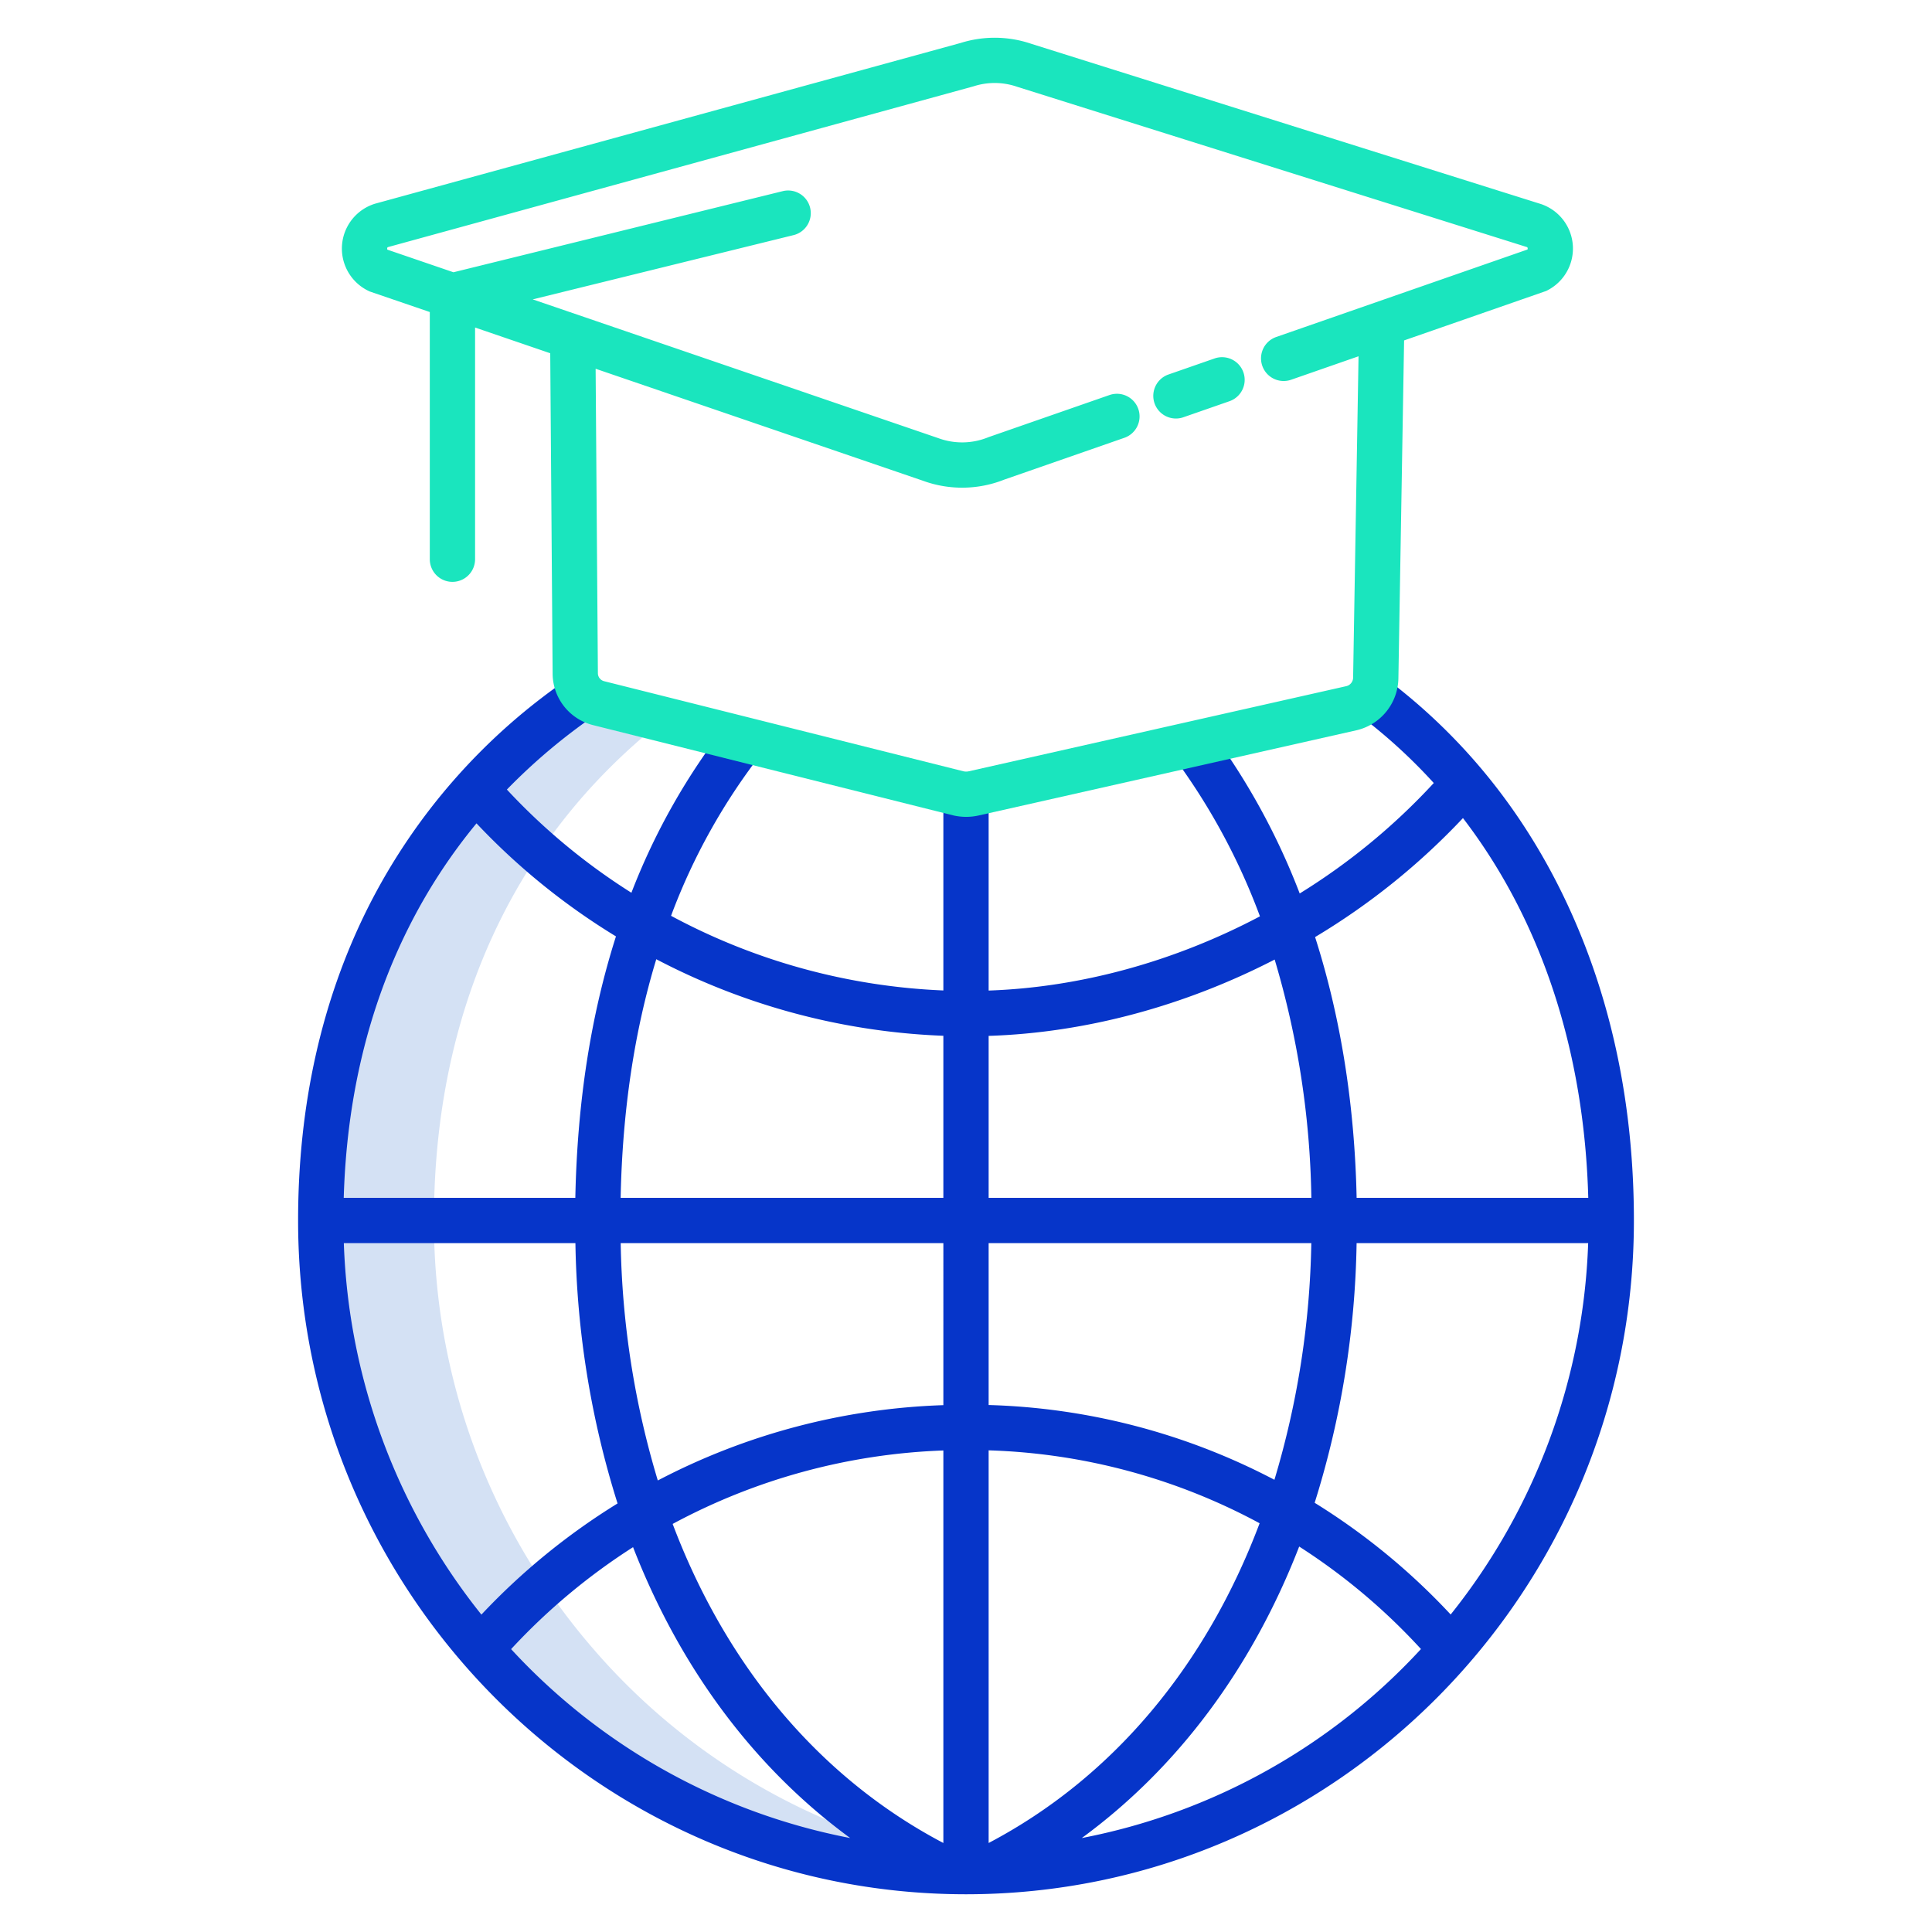 <svg id="Layer_1" height="512" viewBox="0 0 512 512" width="512" xmlns="http://www.w3.org/2000/svg" data-name="Layer 1"><path d="m157.33 437.091a172.769 172.769 0 0 1 -42.33-113.651c0-45.389 14.25-84.509 41.17-114.289a159.143 159.143 0 0 1 19.851-18.451l-17.311-4.341a8.168 8.168 0 0 1 -3.85-2.15 161.371 161.371 0 0 0 -28.69 24.94c-26.92 29.782-41.17 68.902-41.17 114.291a172.769 172.769 0 0 0 42.33 113.651 169.939 169.939 0 0 0 124.23 58.849q2.2.061 4.44.06t4.44-.06c3.549-.091 7.068-.3 10.56-.609a170.072 170.072 0 0 1 -113.67-58.24z" fill="#d4e1f4"/><path d="m256 502c97.6 0 177-80.1 177-178.561 0-29.631-5.6-57.1-16.645-81.644-11.414-25.367-28.105-46.36-49.608-62.4l-7.174 9.62a143.384 143.384 0 0 1 20.392 18.493 169.542 169.542 0 0 1 -35.531 29.273 181.425 181.425 0 0 0 -23.66-43.181l-9.616 7.178a170.149 170.149 0 0 1 22.742 42.061c-22.419 11.848-47.285 18.82-71.9 19.668v-52.033h-12v52.007a166.605 166.605 0 0 1 -72.164-19.781 163 163 0 0 1 24.276-43.424l-9.435-7.415a174.488 174.488 0 0 0 -25.347 44.727 165.866 165.866 0 0 1 -33-27.348 156.328 156.328 0 0 1 23.92-20.081l-6.773-9.906a161.2 161.2 0 0 0 -53.925 61.206c-12.31 24.526-18.552 52.441-18.552 82.98 0 98.461 79.4 178.561 177 178.561zm-103.509-172.561a242.006 242.006 0 0 0 11.17 68.99 176.962 176.962 0 0 0 -36.084 29.459 166.667 166.667 0 0 1 -36.459-98.449zm268.391 0a166.667 166.667 0 0 1 -36.439 98.423 175.191 175.191 0 0 0 -36.043-29.606 242.114 242.114 0 0 0 11.114-68.817zm-83.148 62.721a173.423 173.423 0 0 0 -75.734-19.815v-42.906h85.51a231.146 231.146 0 0 1 -9.776 62.721zm-87.734 96.253c-32.835-17.271-57.52-46.883-71.74-84.556a163.509 163.509 0 0 1 71.74-19.467zm12-104.057a161.536 161.536 0 0 1 71.81 19.324c-14.21 37.758-38.923 67.435-71.81 84.733zm-12-11.976a175.4 175.4 0 0 0 -75.676 19.962 231.062 231.062 0 0 1 -9.834-62.9h85.51zm-114.552 64.654a165.017 165.017 0 0 1 32.319-27.019c12.417 31.934 32.025 58.4 57.551 77.086a164.5 164.5 0 0 1 -89.87-50.067zm151.234 50.066c25.57-18.714 45.2-45.242 57.616-77.25a163.255 163.255 0 0 1 32.273 27.163 164.5 164.5 0 0 1 -89.889 50.087zm101.018-270.3c20.623 26.9 32.144 61.423 33.208 100.637h-61.387c-.519-24.718-4.242-47.944-11.009-69.105a182.238 182.238 0 0 0 39.188-31.532zm-49.9 37.492a232.859 232.859 0 0 1 9.722 63.147h-85.522v-42.921c25.9-.826 52.082-8.001 75.8-20.226zm-87.8 20.2v42.947h-85.523q.7-34.488 9.445-63.233a178.455 178.455 0 0 0 76.078 20.286zm-141.724-28.647a146.817 146.817 0 0 1 18-27.648 178.189 178.189 0 0 0 36.961 29.957q-10.007 31.376-10.768 69.285h-61.375c.758-26.301 6.524-50.362 17.182-71.594z" fill="#0635c9"/><g fill="#1ae5be"><path d="m311.638 110.912a5.991 5.991 0 0 0 1.972-.335l12.214-4.252a6 6 0 1 0 -3.946-11.333l-12.213 4.252a6 6 0 0 0 1.973 11.668z"/><path d="m97.646 77.086.317.152 15.937 5.452v65.51a6 6 0 0 0 12 0v-61.4l19.917 6.814.635 84.869a14.139 14.139 0 0 0 10.8 13.7l95.248 23.876a15.391 15.391 0 0 0 3.559.416 14.946 14.946 0 0 0 3.45-.4l100.06-22.565a14.363 14.363 0 0 0 11.02-13.764l1.51-89.531 37.68-13.115.383-.2a12.446 12.446 0 0 0 -1.711-22.8l-135.178-42.5a30.08 30.08 0 0 0 -18.675-.219l-155.108 42.574-.21.062a12.444 12.444 0 0 0 -1.634 23.069zm5.165-11.6 155.066-42.574.218-.064a18.166 18.166 0 0 1 11.385.125l135.151 42.5c.1.038.2.1.219.354a.454.454 0 0 1 -.06.3l-66.582 23.18a6 6 0 0 0 3.945 11.333l17.873-6.222-1.435 85.125a2.358 2.358 0 0 1 -1.729 2.277l-100.062 22.566a3.257 3.257 0 0 1 -1.455.017l-95.245-23.878a2.185 2.185 0 0 1 -1.653-2.137l-.6-80.664 86.688 29.658a30.242 30.242 0 0 0 21.6-.276l31.83-11.081a6 6 0 1 0 -3.945-11.333l-31.956 11.125-.265.1a18.262 18.262 0 0 1 -13.173.183l-107.453-36.761 69.062-17.014a6 6 0 1 0 -2.87-11.651l-87.194 21.48-17.484-5.982a.408.408 0 0 1 -.081-.332c.018-.24.103-.313.205-.352z"/></g></svg>